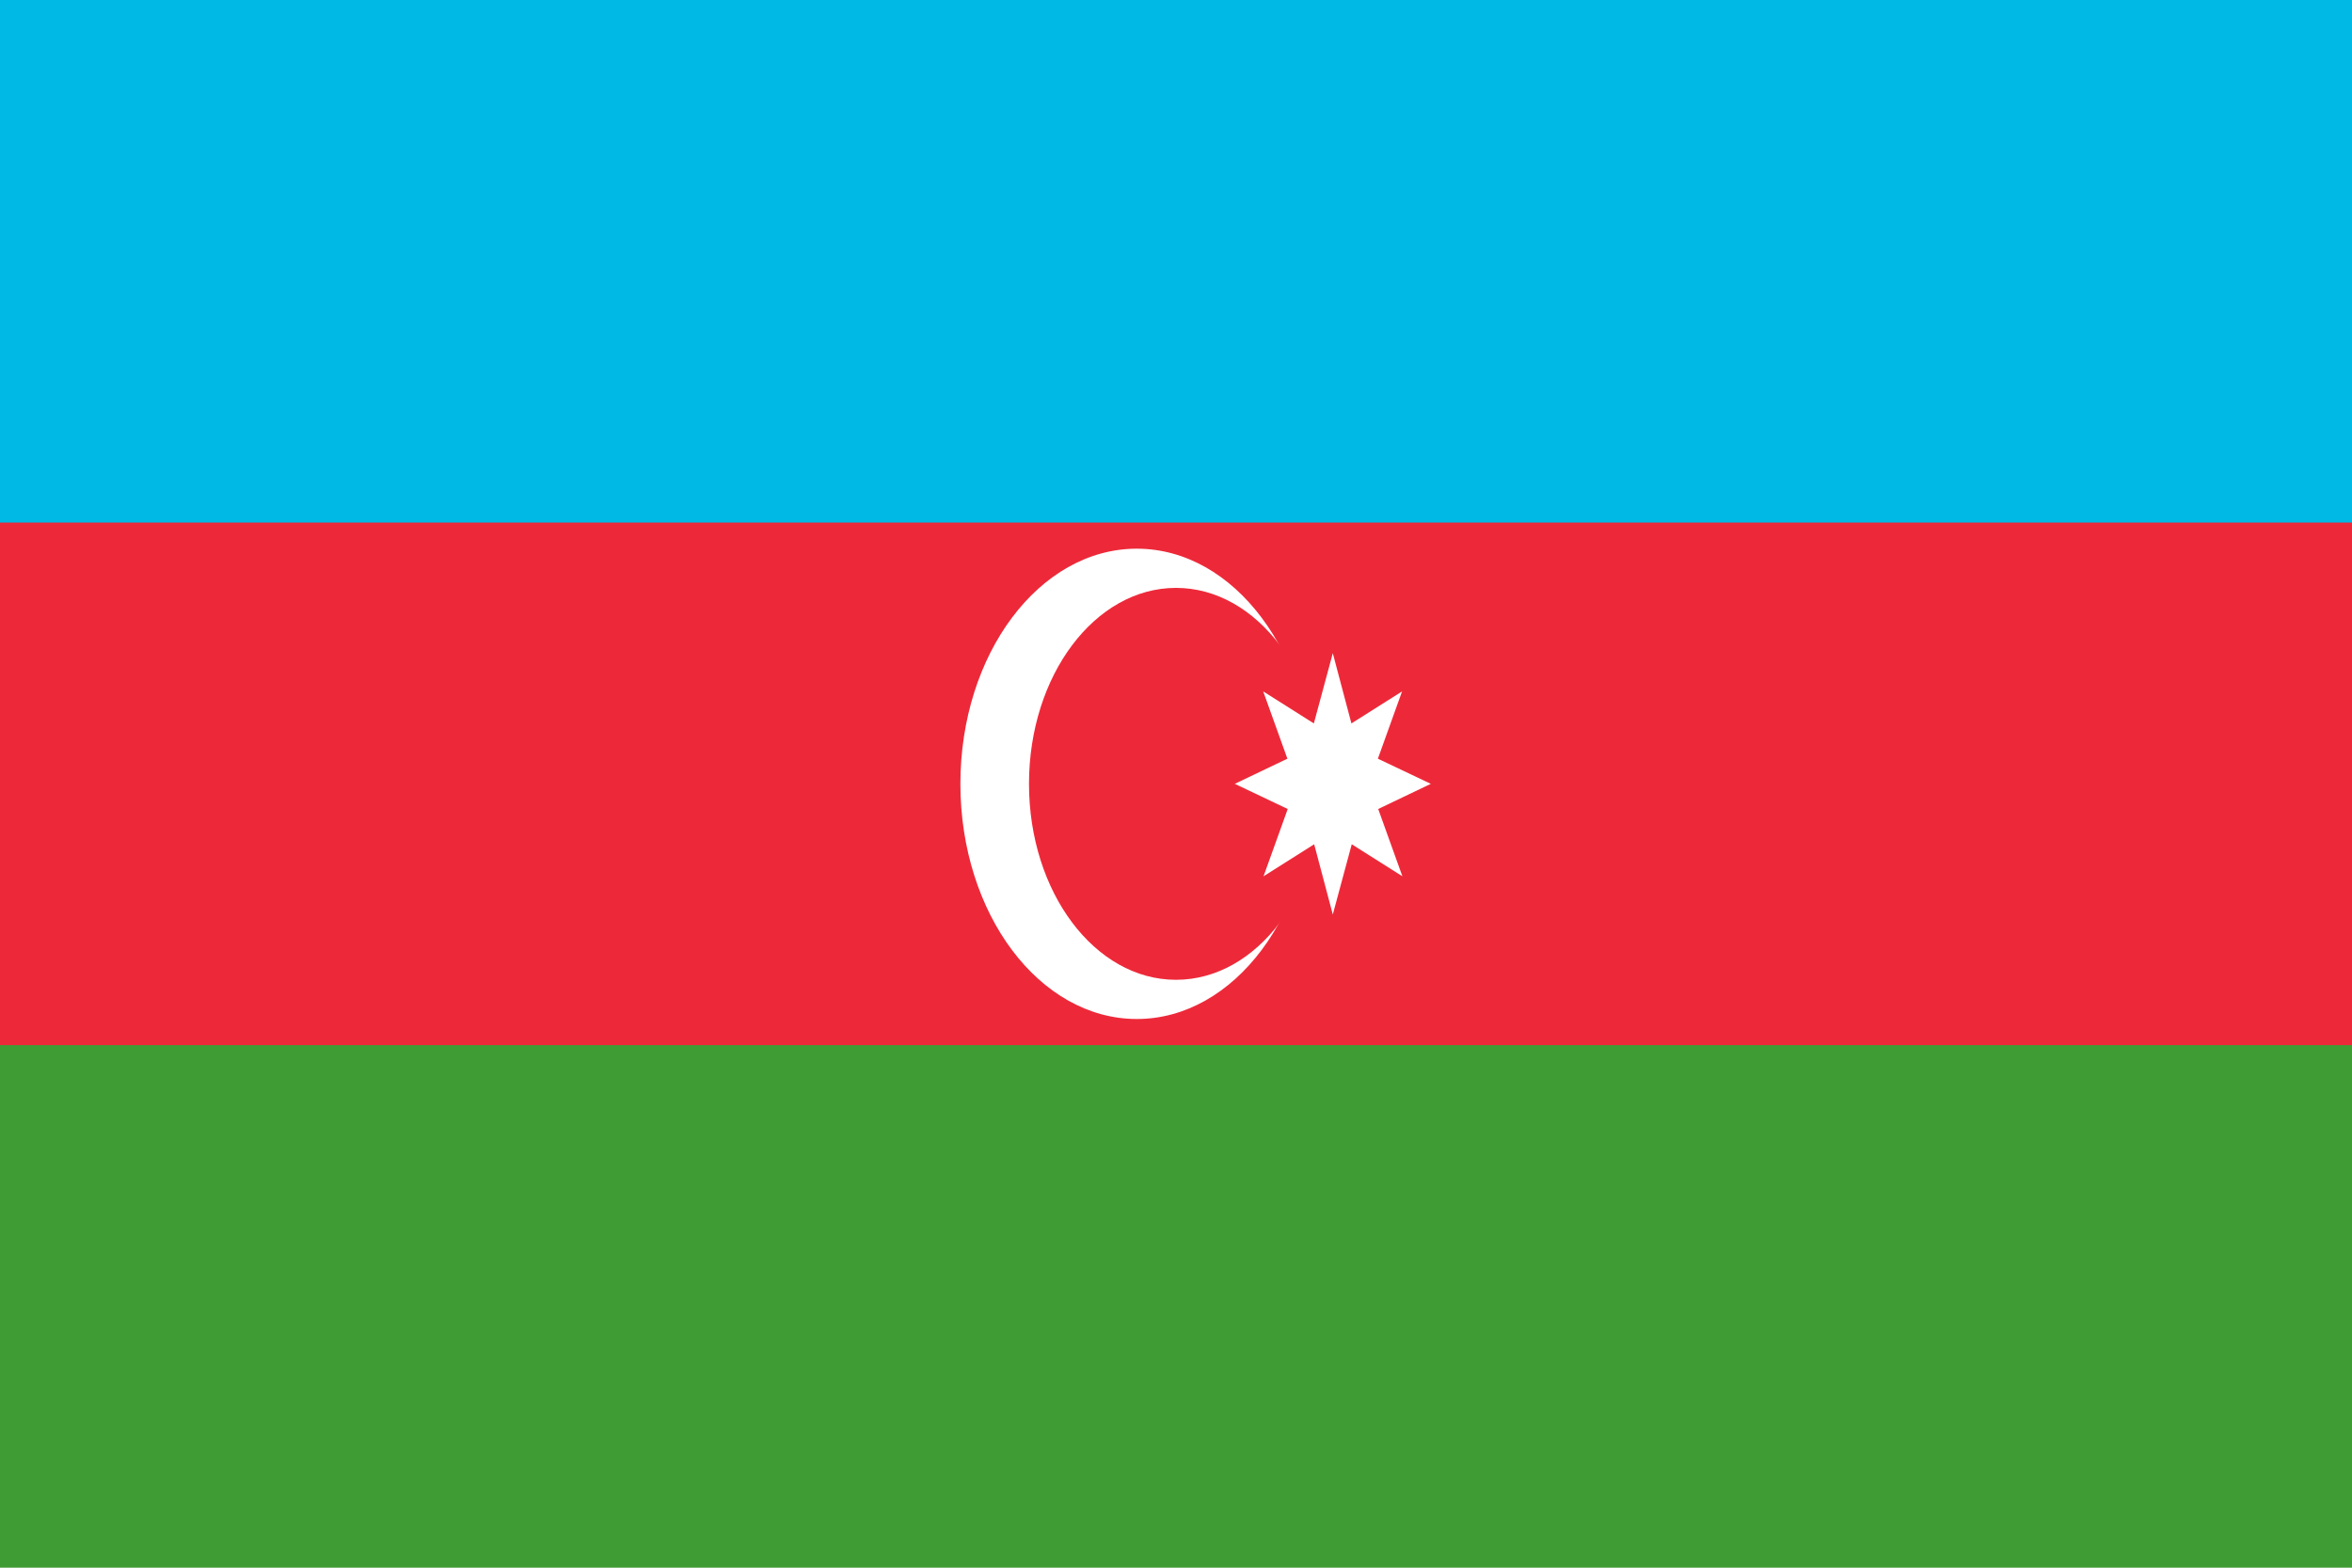 <?xml version="1.0" encoding="utf-8"?>
<!-- Generator: Adobe Illustrator 25.2.1, SVG Export Plug-In . SVG Version: 6.00 Build 0)  -->
<svg version="1.1" id="Layer_1" xmlns="http://www.w3.org/2000/svg" xmlns:xlink="http://www.w3.org/1999/xlink" x="0px" y="0px"
	 viewBox="0 0 720 480" style="enable-background:new 0 0 720 480;" xml:space="preserve">
<g>
	<path style="fill:#3F9C35;" d="M0,0h720v480H0V0z"/>
	<path style="fill:#ED2939;" d="M0,0h720v320H0V0z"/>
	<path style="fill:#00B9E4;" d="M0,0h720v160H0V0z"/>
	<ellipse style="fill:#FFFFFF;" cx="348" cy="240" rx="54" ry="72"/>
	<ellipse style="fill:#ED2939;" cx="360" cy="240" rx="45" ry="60"/>
	<path style="fill:#FFFFFF;" d="M408,200l5.7,21.5l15.5-9.8l-7.4,20.6L438,240l-16.1,7.7l7.4,20.6l-15.5-9.8L408,280l-5.7-21.5
		l-15.5,9.8l7.4-20.6L378,240l16.1-7.7l-7.4-20.6l15.5,9.8L408,200z"/>
</g>
</svg>
